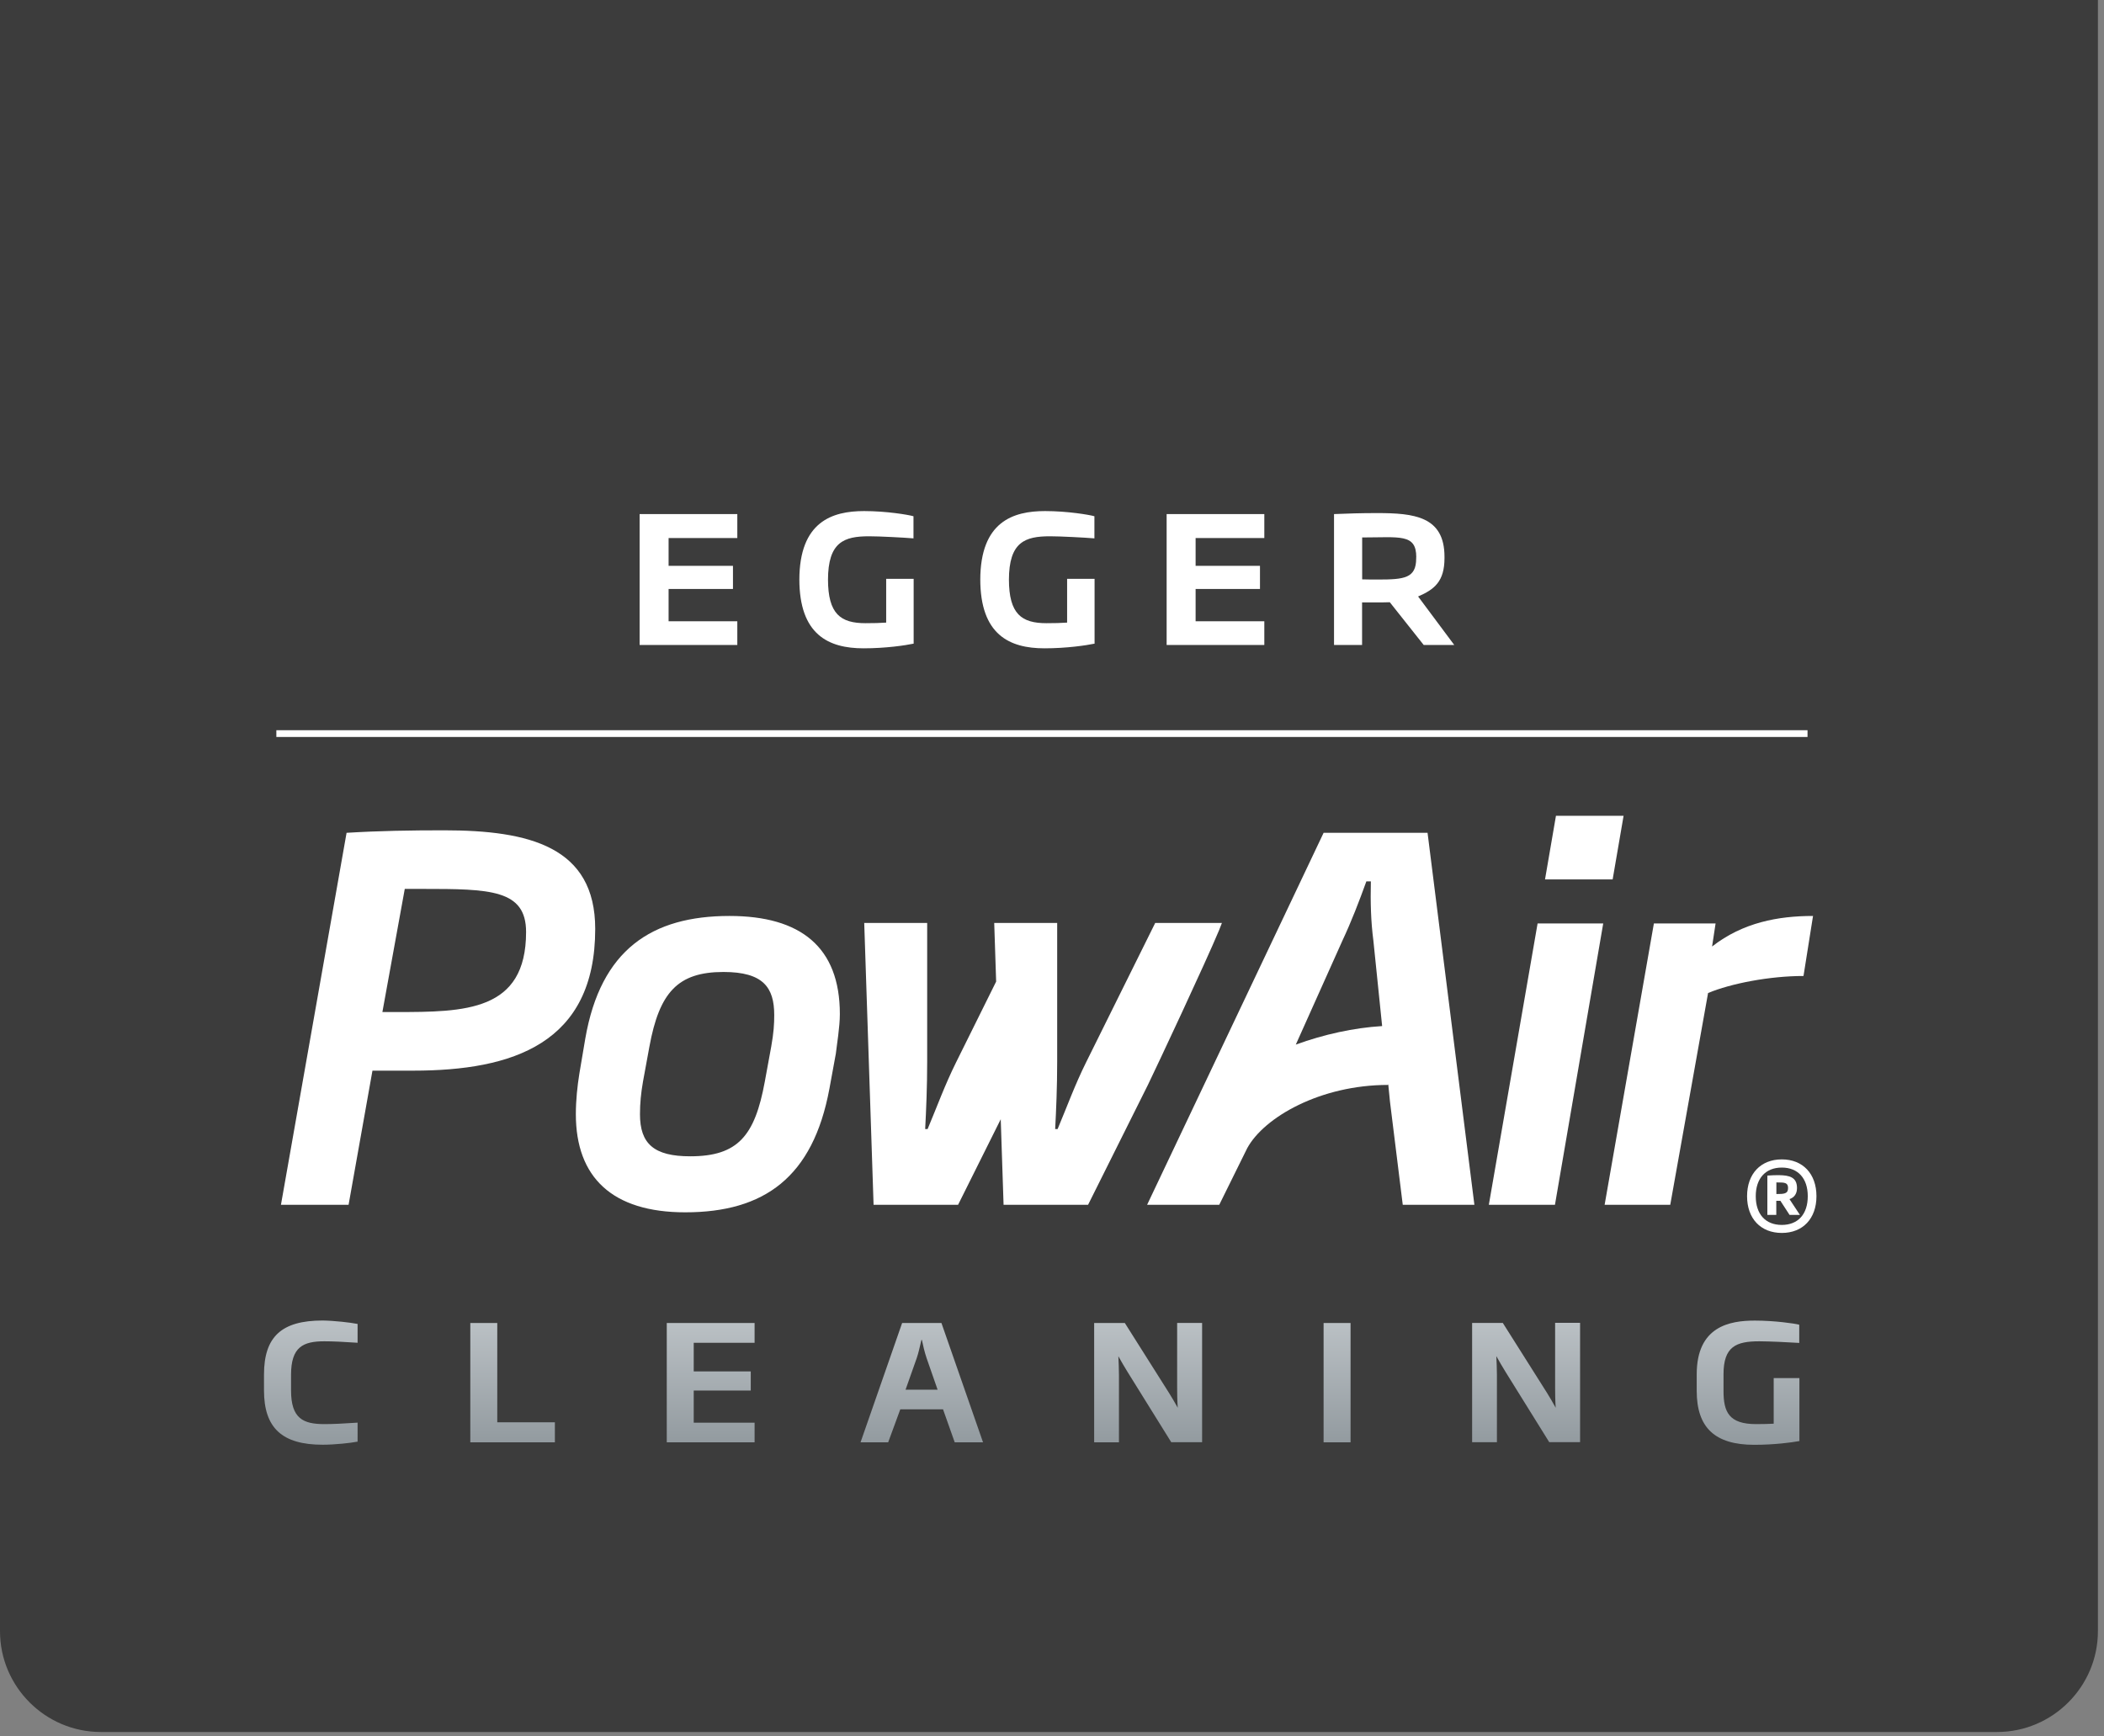 <svg width="252" height="208" viewBox="0 0 252 208" fill="none" xmlns="http://www.w3.org/2000/svg">
    <rect x="0" y="0" width="252" height="208" fill="#808080" stroke="none"/>
    <g clip-path="url(#clip0_109_2347)">
    <path d="M0 195.4C0 202.04 5.43 207.47 12.07 207.47H239.2C245.84 207.47 251.27 202.04 251.27 195.4V0H0V195.4Z" fill="#3C3C3C"/>
    <path d="M76.609 77.26V61.58H88.309V64.45H80.079V67.78H87.789V70.55H80.079V74.42H88.309V77.26H76.609Z" fill="white"/>
    <path d="M103.43 77.66C99.23 77.66 95.74 76.03 95.74 69.38V69.48C95.74 62.46 99.7 61.22 103.5 61.22C106.2 61.22 108.84 61.67 109.41 61.84V64.49C108.22 64.39 105.35 64.24 104.09 64.24C101.1 64.24 99.17 64.91 99.17 69.48V69.38C99.17 73.58 100.7 74.65 103.67 74.65C104.58 74.65 105.5 74.63 106.14 74.58V69.34H109.43V77.1C108.43 77.31 106.08 77.66 103.43 77.66Z" fill="white"/>
    <path d="M125.1 77.66C120.9 77.66 117.41 76.03 117.41 69.38V69.48C117.41 62.46 121.37 61.22 125.17 61.22C127.87 61.22 130.51 61.67 131.08 61.84V64.49C129.89 64.39 127.02 64.24 125.76 64.24C122.77 64.24 120.84 64.91 120.84 69.48V69.38C120.84 73.58 122.37 74.65 125.34 74.65C126.25 74.65 127.17 74.63 127.81 74.58V69.34H131.1V77.1C130.09 77.31 127.74 77.66 125.1 77.66Z" fill="white"/>
    <path d="M139.73 77.26V61.58H151.43V64.45H143.2V67.78H150.91V70.55H143.2V74.42H151.43V77.26H139.73Z" fill="white"/>
    <path d="M170.519 77.26L166.459 72.14C165.969 72.16 165.419 72.16 164.849 72.16H163.139V77.26H159.779V61.58C161.409 61.51 163.069 61.46 164.919 61.46C169.349 61.46 173.009 61.84 173.009 66.69V66.86C173.009 69.65 171.799 70.61 169.849 71.45L174.179 77.26H170.519ZM169.629 66.74C169.629 63.9 167.649 64.38 163.149 64.38V69.4C163.789 69.42 164.409 69.42 165.049 69.42C168.209 69.42 169.619 69.26 169.619 66.89V66.74H169.629Z" fill="white"/>
    <path d="M216.49 87.47H33.1V88.28H216.49V87.47Z" fill="white"/>
    <path d="M49.49 128.25H44.61L41.75 144.32H33.65L41.51 99.76C45.44 99.52 49.13 99.46 53.18 99.46C63.42 99.46 71.29 101.44 71.29 111.27C71.29 125.01 61.4 128.25 49.49 128.25ZM50.62 106.48H48.48L45.8 121.23H47.41C55.69 121.23 63.01 121.17 63.01 111.64C63.01 106.54 58.66 106.48 50.62 106.48Z" fill="white"/>
    <path d="M100.111 126.21L99.341 130.41C97.371 141.02 91.541 145.22 82.071 145.22C73.321 145.22 68.971 141.02 68.971 133.47C68.971 131.79 69.151 130.11 69.391 128.61L70.101 124.41C71.951 113.74 78.081 109.72 87.371 109.72C95.891 109.72 100.591 113.44 100.591 121.47C100.591 123.03 100.231 125.13 100.111 126.21ZM86.651 116.43C81.171 116.43 78.971 118.89 77.781 125.37L77.011 129.57C76.771 130.95 76.651 132.15 76.651 133.47C76.651 137.01 78.321 138.51 82.671 138.51C88.391 138.51 90.411 136.05 91.601 129.57L92.371 125.37C92.671 123.69 92.731 122.67 92.731 121.59C92.731 118.29 91.421 116.43 86.651 116.43Z" fill="white"/>
    <path d="M186.24 144.32H178.32L184.16 110.62H192.02L186.24 144.32ZM193.15 105.34H185.05L186.36 97.72H194.46L193.15 105.34Z" fill="white"/>
    <path d="M216.009 116.91C211.959 116.91 207.309 117.81 204.579 118.95L200.049 144.32H192.189L198.089 110.62H205.479L205.059 113.38C208.749 110.5 212.979 109.72 217.149 109.72L216.009 116.91Z" fill="white"/>
    <path d="M153.001 131.62L152.881 131.87L152.921 131.79L153.001 131.62Z" fill="white"/>
    <path d="M138.36 110.56L130.08 127.26C128.73 129.98 127.79 132.59 126.67 135.25H126.38C126.5 132.94 126.62 130.22 126.62 127.2V113.86V110.56H122.79H119.08L119.31 117.58L114.51 127.26C113.16 129.98 112.22 132.59 111.1 135.25H110.81C110.93 132.94 111.05 130.22 111.05 127.2V110.56H103.51L104.63 144.32H114.75L119.86 134.07L120.2 144.32H130.32L137.5 129.93C138.62 127.62 144.43 115.23 146.01 111.43L146.35 110.56H138.36Z" fill="white"/>
    <path d="M170.981 99.76H158.531L137.391 144.32H146.031L149.381 137.54C151.401 133.82 158.161 129.96 166.251 129.96L166.271 129.86L166.441 131.56L166.461 131.78L166.481 131.97L168.011 144.32H176.591L170.981 99.76ZM155.201 125.13L160.791 112.66C161.861 110.38 162.761 108.04 163.651 105.58H164.191C164.131 108.04 164.191 110.38 164.491 112.66L165.541 122.91C162.121 123.12 158.551 123.91 155.201 125.13Z" fill="white"/>
    <path d="M42.759 158.58L42.829 158.59V160.85L42.739 160.84C41.139 160.73 39.829 160.67 38.849 160.67C36.319 160.67 34.859 161.33 34.859 164.68V166.56C34.859 169.93 36.319 170.59 38.849 170.59C39.839 170.59 41.149 170.53 42.739 170.42L42.829 170.41V172.69L42.759 172.7C42.019 172.85 40.089 173.06 38.649 173.06C33.789 173.06 31.619 171.05 31.619 166.55V164.67C31.619 160.12 33.719 158.18 38.649 158.18C40.039 158.2 41.979 158.42 42.759 158.58ZM59.559 158.48H56.329V172.77H66.459V170.37H59.559V158.48ZM79.859 172.77H90.379V170.42H83.089V166.57H89.919V164.28H83.089V160.85H90.379V158.48H79.859V172.77ZM112.759 158.48L117.739 172.77H114.349L112.949 168.82H107.829L106.379 172.77H103.069L108.049 158.48H112.759ZM110.979 162.68C110.729 161.94 110.549 161.14 110.419 160.51H110.359L110.279 160.85C110.139 161.46 109.999 162.09 109.799 162.68L108.459 166.47H112.299L110.979 162.68ZM140.989 166.24C140.989 166.88 140.999 167.79 141.059 168.63C140.749 168.05 140.349 167.4 140.019 166.86L134.749 158.52L134.729 158.48H131.049V172.77H134.019V164.72C134.019 163.96 133.979 163.17 133.949 162.46C134.289 163.08 134.679 163.73 135.049 164.34L140.259 172.72L140.279 172.76H143.979V158.47H140.989V166.24ZM158.529 172.77H161.759V158.48H158.529V172.77ZM186.259 166.24C186.259 166.88 186.269 167.79 186.329 168.63C186.009 168.04 185.619 167.39 185.289 166.85L180.019 158.51L179.999 158.47H176.319V172.76H179.289V164.71C179.289 163.95 179.249 163.16 179.219 162.45C179.559 163.07 179.949 163.72 180.319 164.33L185.529 172.71L185.549 172.75H189.249V158.46H186.259V166.24ZM212.439 165.08V170.54C211.899 170.57 211.139 170.59 210.329 170.59C207.069 170.59 206.429 169.13 206.429 166.62V164.62C206.429 161.3 207.929 160.67 210.709 160.67C211.829 160.67 214.399 160.79 215.409 160.86L215.499 160.87V158.69L215.439 158.67C214.939 158.54 212.569 158.19 210.179 158.19C207.189 158.19 203.219 158.86 203.219 164.62V166.62C203.219 171.02 205.409 173.07 210.109 173.07C212.509 173.07 214.589 172.79 215.449 172.63L215.519 172.62V165.08H212.439Z" fill="url(#paint0_linear_109_2347)"/>
    <path d="M213.41 147.69C210.88 147.69 209.25 145.97 209.25 143.29C209.25 140.61 210.88 138.88 213.41 138.88C215.93 138.88 217.56 140.6 217.56 143.29C217.56 145.97 215.93 147.69 213.41 147.69ZM213.41 139.86C211.46 139.86 210.29 141.16 210.29 143.29C210.29 145.45 211.46 146.73 213.41 146.73C215.35 146.73 216.52 145.45 216.52 143.29C216.52 141.15 215.35 139.86 213.41 139.86ZM214.34 145.53L213.24 143.84H212.75V145.53H211.68V140.82C212.36 140.77 212.56 140.77 213.1 140.77C214.32 140.79 215.23 141.01 215.23 142.31C215.23 143.01 214.89 143.45 214.33 143.64L215.58 145.53H214.34ZM212.88 141.64H212.76V143.03C213.7 143.03 214.16 143 214.16 142.31C214.16 141.65 213.73 141.64 212.88 141.64Z" fill="white"/>
    </g>
    <defs>
    <linearGradient id="paint0_linear_109_2347" x1="123.568" y1="173.074" x2="123.568" y2="158.198" gradientUnits="userSpaceOnUse">
    <stop stop-color="#929A9F"/>
    <stop offset="1" stop-color="#BBC1C5"/>
    </linearGradient>
    <clipPath id="clip0_109_2347">
    <rect width="251.26" height="207.47" fill="white"/>
    </clipPath>
    </defs>
    </svg>
    